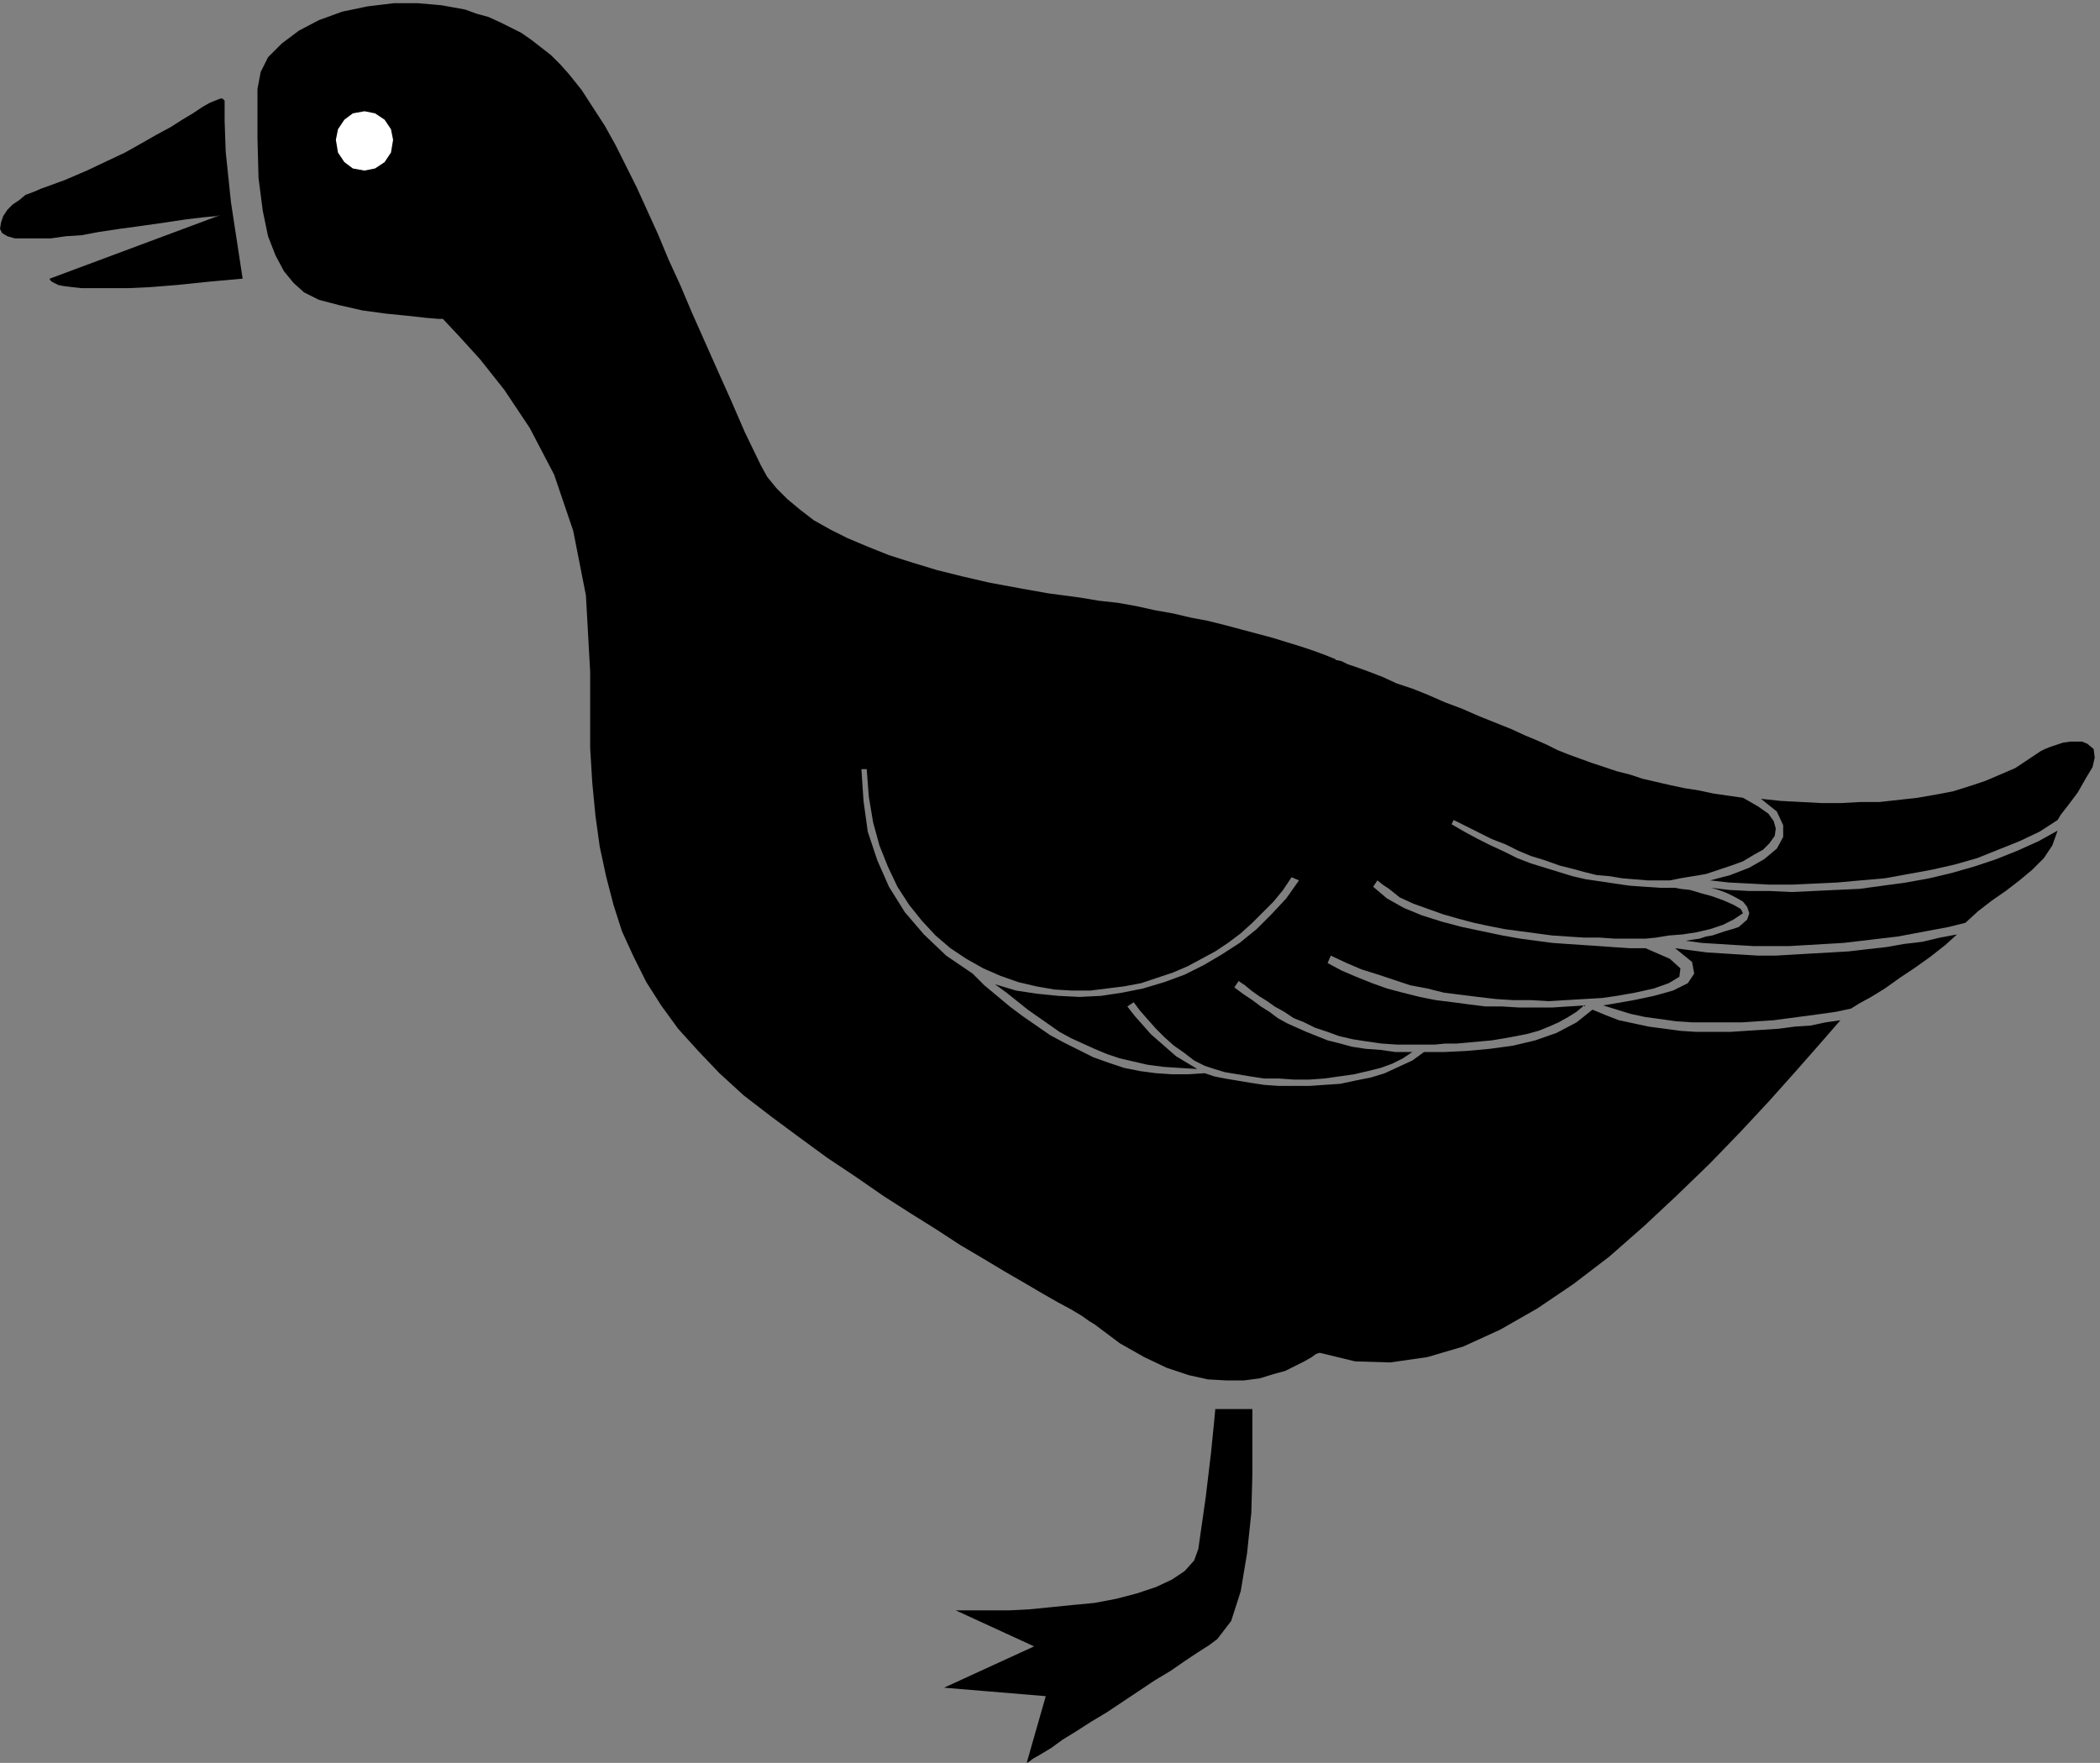 <?xml version="1.0" encoding="UTF-8" standalone="no"?>
<!DOCTYPE svg PUBLIC "-//W3C//DTD SVG 1.0//EN" "http://www.w3.org/TR/2001/REC-SVG-20010904/DTD/svg10.dtd">
<svg xmlns="http://www.w3.org/2000/svg" xmlns:xlink="http://www.w3.org/1999/xlink" fill-rule="evenodd" height="1.664in" preserveAspectRatio="none" stroke-linecap="round" viewBox="0 0 1982 1664" width="1.982in">
<rect x="0" y="0" width="1982" height="1664" fill="#808080" stroke="none"/>
<style type="text/css">
.brush0 { fill: rgb(255,255,255); }
.pen0 { stroke: rgb(0,0,0); stroke-width: 1; stroke-linejoin: round; }
.brush1 { fill: none; }
.pen1 { stroke: none; }
.brush2 { fill: rgb(0,0,0); }
</style>
<g>
<polygon class="pen1 brush2" points="1246,1277 1245,1277 1242,1278 1238,1281 1231,1285 1223,1289 1213,1294 1202,1297 1189,1301 1174,1303 1158,1303 1140,1302 1122,1298 1101,1291 1080,1281 1057,1268 1033,1250 1028,1247 1021,1242 1011,1236 998,1229 984,1221 967,1211 948,1200 928,1188 906,1175 883,1160 859,1145 834,1129 808,1111 781,1093 755,1074 728,1054 702,1034 679,1013 659,992 640,971 624,949 610,927 598,903 587,879 579,854 572,827 566,799 562,770 559,739 557,706 557,671 557,634 553,562 541,501 523,448 500,404 476,368 453,339 433,317 418,301 414,301 402,300 384,298 364,296 342,293 320,288 301,283 287,276 277,267 268,256 260,241 253,223 248,199 244,168 243,130 243,84 246,68 253,54 266,41 282,29 301,19 323,11 347,6 372,3 383,3 394,3 406,4 417,5 428,7 439,9 450,13 461,16 472,21 482,26 492,31 502,38 511,45 520,52 529,61 537,70 549,85 560,102 571,119 581,137 591,157 601,177 611,199 621,221 631,245 642,269 653,295 665,322 677,349 690,378 703,408 718,439 724,450 733,461 743,471 755,481 768,491 784,500 800,508 819,516 839,524 861,531 884,538 908,544 934,550 961,555 989,560 1019,564 1037,567 1055,569 1072,572 1090,576 1107,579 1124,583 1140,586 1156,590 1171,594 1186,598 1201,602 1214,606 1227,610 1239,614 1250,618 1260,622 1261,623 1266,624 1272,627 1281,630 1292,634 1305,639 1318,645 1333,650 1348,656 1364,663 1380,669 1396,676 1411,682 1426,688 1439,694 1451,699 1460,703 1470,708 1480,712 1491,716 1502,720 1514,724 1526,728 1538,731 1550,735 1563,738 1576,741 1590,744 1603,746 1617,749 1631,751 1645,753 1659,761 1669,768 1674,775 1676,782 1675,789 1670,796 1664,802 1655,807 1645,813 1634,817 1622,821 1610,825 1598,827 1586,829 1576,831 1567,831 1555,831 1543,830 1531,829 1519,827 1507,826 1495,823 1484,820 1472,817 1458,812 1445,808 1433,803 1421,797 1408,792 1396,786 1384,780 1372,774 1370,778 1382,785 1395,792 1407,798 1420,804 1432,810 1445,815 1458,819 1471,823 1484,827 1497,830 1511,832 1524,834 1538,836 1552,837 1567,838 1581,838 1586,839 1595,840 1605,843 1616,846 1627,850 1636,854 1643,858 1645,862 1636,868 1626,873 1614,877 1601,880 1588,882 1575,883 1563,885 1553,886 1539,886 1524,886 1510,885 1495,885 1480,884 1465,883 1450,881 1435,879 1420,877 1405,874 1391,871 1376,867 1362,863 1348,858 1334,853 1321,847 1316,843 1311,839 1305,835 1300,831 1296,837 1309,848 1325,857 1342,864 1361,870 1380,875 1399,879 1418,883 1435,886 1450,888 1465,890 1479,891 1494,892 1509,893 1523,894 1538,895 1553,895 1576,905 1586,914 1585,922 1575,928 1561,933 1543,937 1526,940 1512,942 1495,943 1478,944 1462,945 1445,944 1428,944 1412,943 1395,941 1379,939 1363,937 1347,933 1331,930 1316,925 1301,920 1285,915 1271,909 1256,902 1253,909 1266,916 1280,922 1295,928 1309,933 1324,937 1340,941 1355,944 1371,946 1386,948 1402,950 1418,950 1434,951 1449,951 1465,951 1480,950 1495,949 1488,955 1480,960 1471,965 1462,969 1452,973 1441,976 1431,978 1420,980 1408,982 1397,983 1386,984 1375,985 1364,985 1354,986 1344,986 1335,986 1319,986 1304,985 1290,983 1277,981 1264,978 1253,974 1241,970 1231,965 1221,961 1212,955 1203,950 1196,945 1188,940 1181,935 1175,930 1169,926 1165,932 1173,938 1182,944 1190,950 1198,955 1206,961 1215,966 1224,970 1233,974 1243,978 1253,982 1265,985 1276,988 1289,990 1303,991 1317,993 1333,993 1324,999 1314,1004 1303,1008 1291,1011 1278,1014 1264,1016 1250,1018 1236,1019 1221,1019 1207,1018 1193,1018 1180,1016 1168,1014 1156,1012 1146,1009 1137,1006 1127,1001 1118,994 1108,987 1099,979 1091,971 1083,962 1076,954 1070,946 1064,950 1071,959 1079,968 1086,976 1094,983 1102,990 1110,997 1120,1003 1130,1009 1113,1008 1098,1007 1083,1005 1070,1002 1057,999 1045,995 1033,990 1022,985 1011,980 1000,974 990,967 980,960 970,953 960,945 950,937 939,929 959,935 979,938 999,940 1019,941 1039,940 1059,937 1079,933 1099,927 1118,920 1136,911 1153,901 1170,890 1186,877 1200,863 1214,848 1226,831 1219,828 1211,840 1202,851 1192,861 1182,871 1171,881 1159,890 1147,898 1134,905 1121,912 1107,918 1092,923 1077,928 1061,931 1045,933 1029,935 1012,935 995,934 978,931 961,927 944,921 928,914 912,905 897,895 883,883 870,869 858,854 847,837 838,818 830,798 824,776 820,752 818,726 813,726 815,756 819,785 828,812 839,837 854,861 872,882 893,902 918,919 929,930 941,940 953,950 965,959 978,968 991,977 1004,984 1018,991 1032,998 1046,1003 1061,1008 1076,1011 1091,1013 1106,1014 1121,1014 1137,1013 1146,1016 1156,1018 1168,1020 1180,1022 1193,1024 1207,1025 1221,1025 1236,1025 1250,1024 1265,1023 1279,1020 1294,1017 1307,1013 1320,1007 1333,1001 1344,993 1363,993 1384,992 1406,990 1428,987 1449,982 1469,975 1488,965 1503,953 1515,958 1528,963 1542,966 1556,969 1571,971 1586,973 1601,974 1617,974 1633,974 1648,973 1664,972 1679,971 1694,969 1709,968 1723,965 1737,963 1717,986 1695,1011 1670,1039 1643,1068 1614,1098 1583,1128 1552,1157 1519,1186 1485,1212 1451,1235 1416,1255 1381,1271 1347,1281 1312,1286 1279,1285 1246,1277 1246,1277"/>
<polygon class="pen1 brush2" points="1662,754 1677,766 1683,779 1683,790 1677,801 1665,811 1651,819 1633,826 1614,831 1632,833 1651,834 1670,835 1691,835 1712,834 1734,833 1756,831 1779,829 1801,825 1823,821 1845,816 1866,810 1886,802 1906,794 1925,785 1942,774 1945,769 1952,760 1961,748 1969,734 1975,724 1977,715 1976,707 1970,702 1965,700 1960,700 1954,700 1947,701 1941,703 1935,705 1930,707 1926,709 1914,717 1902,725 1888,731 1874,737 1859,742 1843,747 1827,750 1810,753 1792,755 1774,757 1756,757 1738,758 1719,758 1700,757 1681,756 1662,754 1662,754"/>
<polygon class="pen1 brush2" points="1942,784 1924,794 1904,803 1884,811 1863,818 1842,824 1821,829 1799,833 1777,836 1755,839 1733,840 1712,841 1691,842 1670,841 1651,841 1632,840 1615,838 1622,840 1630,843 1638,847 1645,851 1649,856 1651,862 1649,868 1641,875 1635,877 1628,879 1622,881 1616,883 1610,884 1604,886 1597,887 1591,888 1606,890 1622,891 1638,892 1655,893 1672,893 1689,893 1706,892 1723,891 1740,890 1757,888 1774,886 1791,884 1807,881 1823,878 1839,875 1855,871 1867,860 1880,850 1893,841 1906,831 1918,821 1929,810 1937,798 1942,784 1942,784"/>
<polygon class="pen1 brush2" points="1847,882 1831,885 1814,889 1797,891 1780,894 1762,896 1745,898 1728,899 1710,900 1693,901 1676,902 1659,902 1643,901 1627,900 1611,899 1596,897 1581,895 1597,908 1599,919 1593,928 1579,935 1561,940 1542,944 1525,947 1513,949 1526,953 1539,957 1553,960 1568,962 1582,964 1597,965 1613,965 1628,965 1644,965 1659,964 1674,963 1689,961 1704,959 1719,957 1733,955 1747,952 1755,947 1766,941 1779,933 1793,923 1808,913 1822,903 1836,892 1847,882 1847,882"/>
<polygon class="pen1 brush2" points="39,178 32,181 24,184 18,189 12,193 7,198 3,204 1,210 0,216 2,220 7,223 14,225 24,225 35,225 48,225 62,223 77,222 93,219 113,216 135,213 156,210 176,207 193,205 204,204 208,203 47,263 47,263 47,264 48,265 49,266 51,267 55,269 60,270 68,271 77,272 89,272 103,272 121,272 142,271 167,269 196,266 229,263 218,191 213,143 212,114 212,99 212,95 210,93 208,93 203,95 198,97 191,101 182,107 172,113 161,120 148,127 134,135 118,144 101,152 82,161 61,170 39,178 39,178"/>
<polygon class="pen1 brush2" points="1147,1330 1146,1341 1143,1371 1138,1413 1131,1462 1127,1473 1118,1483 1106,1491 1091,1498 1073,1504 1054,1509 1033,1513 1012,1515 992,1517 972,1519 953,1520 936,1520 922,1520 911,1520 904,1520 902,1520 976,1554 891,1593 987,1601 969,1664 971,1663 975,1660 982,1656 992,1650 1003,1642 1016,1634 1030,1625 1045,1616 1060,1606 1075,1596 1090,1586 1105,1577 1118,1568 1130,1560 1141,1553 1149,1547 1162,1530 1171,1502 1177,1466 1181,1428 1182,1392 1182,1360 1182,1338 1182,1330 1147,1330"/>
<polygon class="pen1 brush0" points="344,161 354,159 363,153 369,144 371,132 369,122 363,113 354,107 344,105 333,107 325,113 319,122 317,132 319,144 325,153 333,159 344,161"/>
</g>
</svg>
